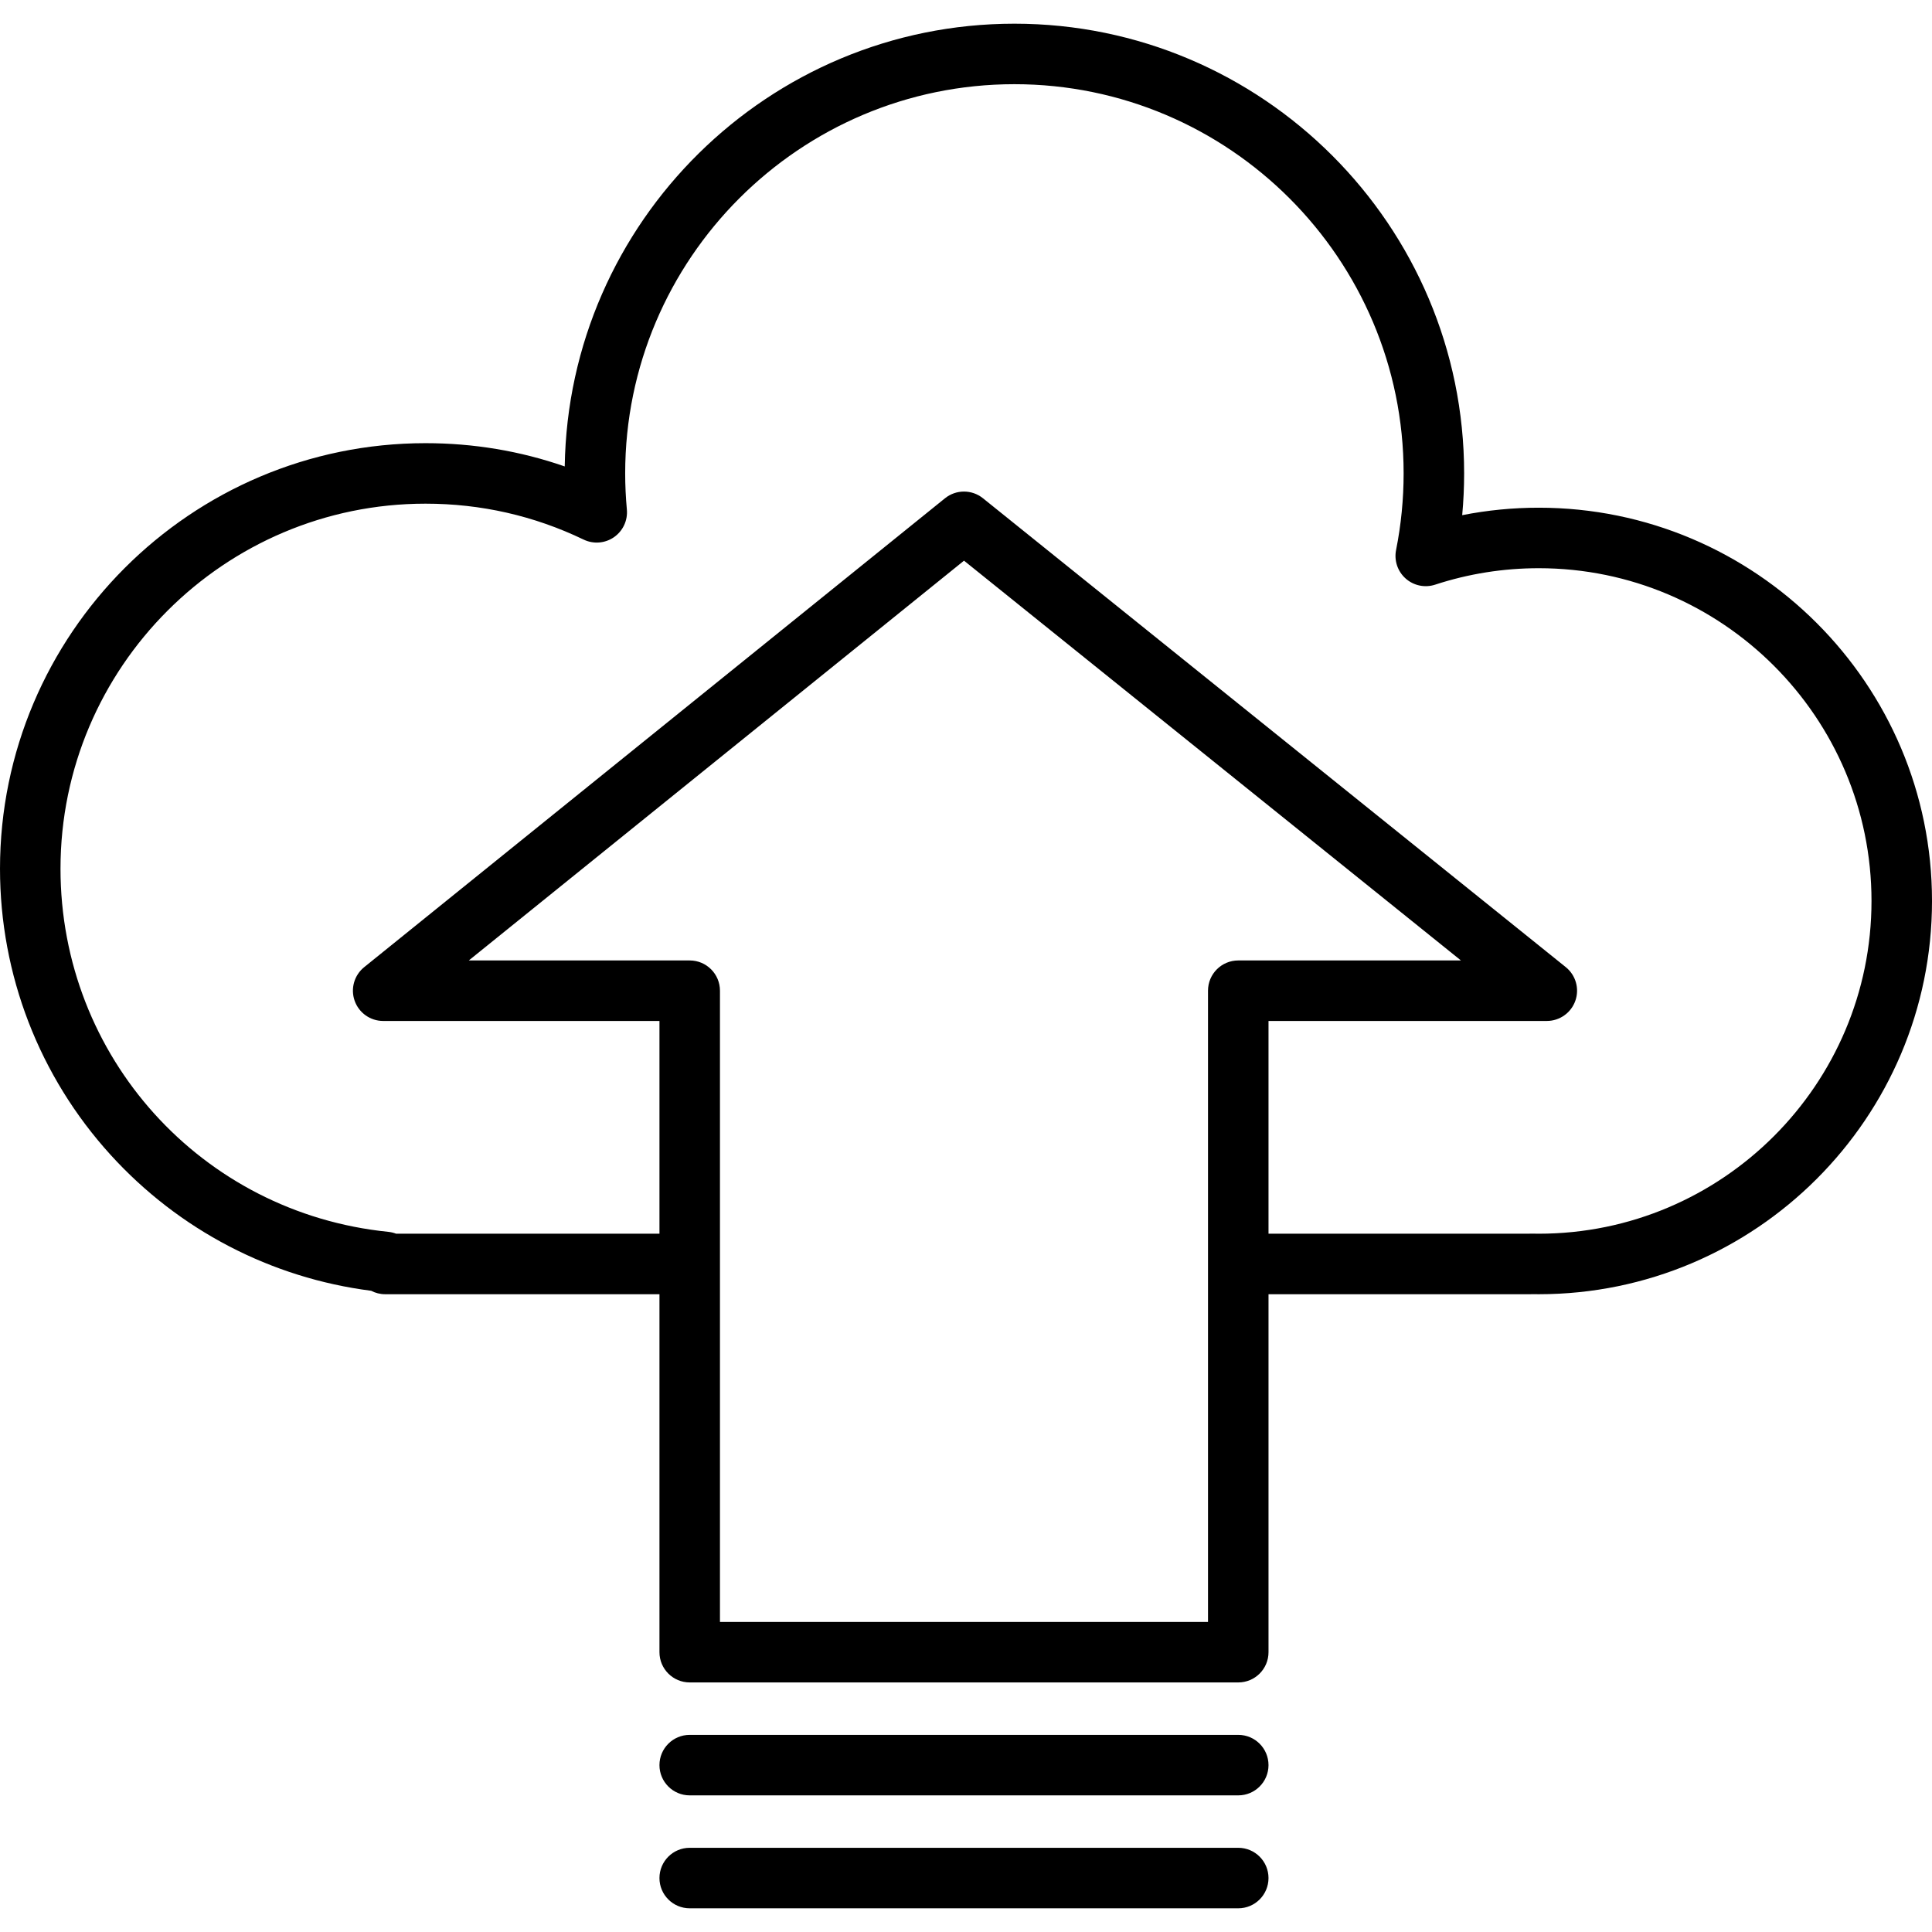 <?xml version="1.0" encoding="utf-8"?>
<!-- Generator: Adobe Illustrator 16.0.3, SVG Export Plug-In . SVG Version: 6.00 Build 0)  -->
<!DOCTYPE svg PUBLIC "-//W3C//DTD SVG 1.1//EN" "http://www.w3.org/Graphics/SVG/1.1/DTD/svg11.dtd">
<svg version="1.1" id="Layer_1" xmlns="http://www.w3.org/2000/svg" xmlns:xlink="http://www.w3.org/1999/xlink" x="0px" y="0px"
	 width="1600px" height="1600px" viewBox="480 0 1600 1600" enable-background="new 480 0 1600 1600" xml:space="preserve">
<g>
	<g>
		<path d="M1754.324,420.457c-21.391,0-42.597,2.075-63.396,6.188c1.063-11.494,1.6-23.041,1.6-34.578
			c0-205.366-167.078-372.444-372.444-372.444c-203.435,0-369.301,163.944-372.401,366.657
			c-36.871-12.801-75.5-19.266-115.284-19.266c-194.31,0-352.397,158.087-352.397,352.4c0,87.856,32.521,172.019,91.575,236.979
			c56.578,62.237,132.916,101.984,215.798,112.572c3.475,1.825,7.428,2.853,11.625,2.853h227.141v296.451
			c0,13.834,11.216,25.053,25.053,25.053h454.282c13.835,0,25.054-11.216,25.054-25.053v-296.451h217.119
			c0.527,0,1.05-0.016,1.568-0.05c1.7,0.031,3.403,0.05,5.109,0.05c179.582,0,325.679-146.097,325.679-325.679
			C2080.003,566.558,1933.906,420.457,1754.324,420.457z M1505.471,795.408c-13.834,0-25.053,11.215-25.053,25.053v226.307v296.451
			h-404.176v-296.451V820.461c0-13.834-11.216-25.053-25.054-25.053H868.241l410.116-331.086l411.539,331.086H1505.471z
			 M1754.324,1021.711c-2.05,0-4.09-0.034-6.128-0.078c-0.859-0.021-1.728,0.007-2.585,0.078h-215.084v-176.2h230.481
			c10.625,0,20.101-6.703,23.628-16.728c3.531-10.025,0.354-21.185-7.925-27.844l-482.673-388.311
			c-9.182-7.385-22.269-7.375-31.438,0.028L781.595,800.964c-8.263,6.672-11.426,17.825-7.888,27.838
			c3.537,10.016,13.003,16.709,23.622,16.709h228.81v176.2H808.038c-2.05-0.79-4.234-1.324-6.516-1.556
			c-154.731-15.682-271.419-144.973-271.419-300.741c0-166.688,135.609-302.298,302.297-302.298
			c45.875,0,89.926,10.007,130.929,29.741c8.132,3.915,17.737,3.152,25.153-1.994c7.412-5.146,11.484-13.885,10.659-22.872
			c-0.925-10.075-1.396-20.141-1.396-29.928c0-177.738,144.6-322.338,322.338-322.338c177.737,0,322.338,144.6,322.338,322.338
			c0,21.287-2.1,42.625-6.25,63.419c-1.743,8.731,1.281,17.734,7.944,23.641c6.659,5.909,15.953,7.841,24.418,5.071
			c27.635-9.047,56.498-13.631,85.788-13.631c151.953,0,275.575,123.622,275.575,275.575
			C2029.9,898.093,1906.277,1021.711,1754.324,1021.711z"/>
	</g>
</g>
<g>
	<g>
		<path d="M1505.471,1436.743h-454.282c-13.834,0-25.053,11.216-25.053,25.054c0,13.837,11.216,25.053,25.053,25.053h454.282
			c13.834,0,25.053-11.216,25.053-25.053C1530.523,1447.959,1519.312,1436.743,1505.471,1436.743z"/>
	</g>
</g>
<g>
	<g>
		<path d="M1505.471,1530.271h-454.282c-13.834,0-25.053,11.216-25.053,25.054c0,13.837,11.216,25.053,25.053,25.053h454.282
			c13.834,0,25.053-11.216,25.053-25.053C1530.523,1541.487,1519.312,1530.271,1505.471,1530.271z"/>
	</g>
</g>
</svg>
